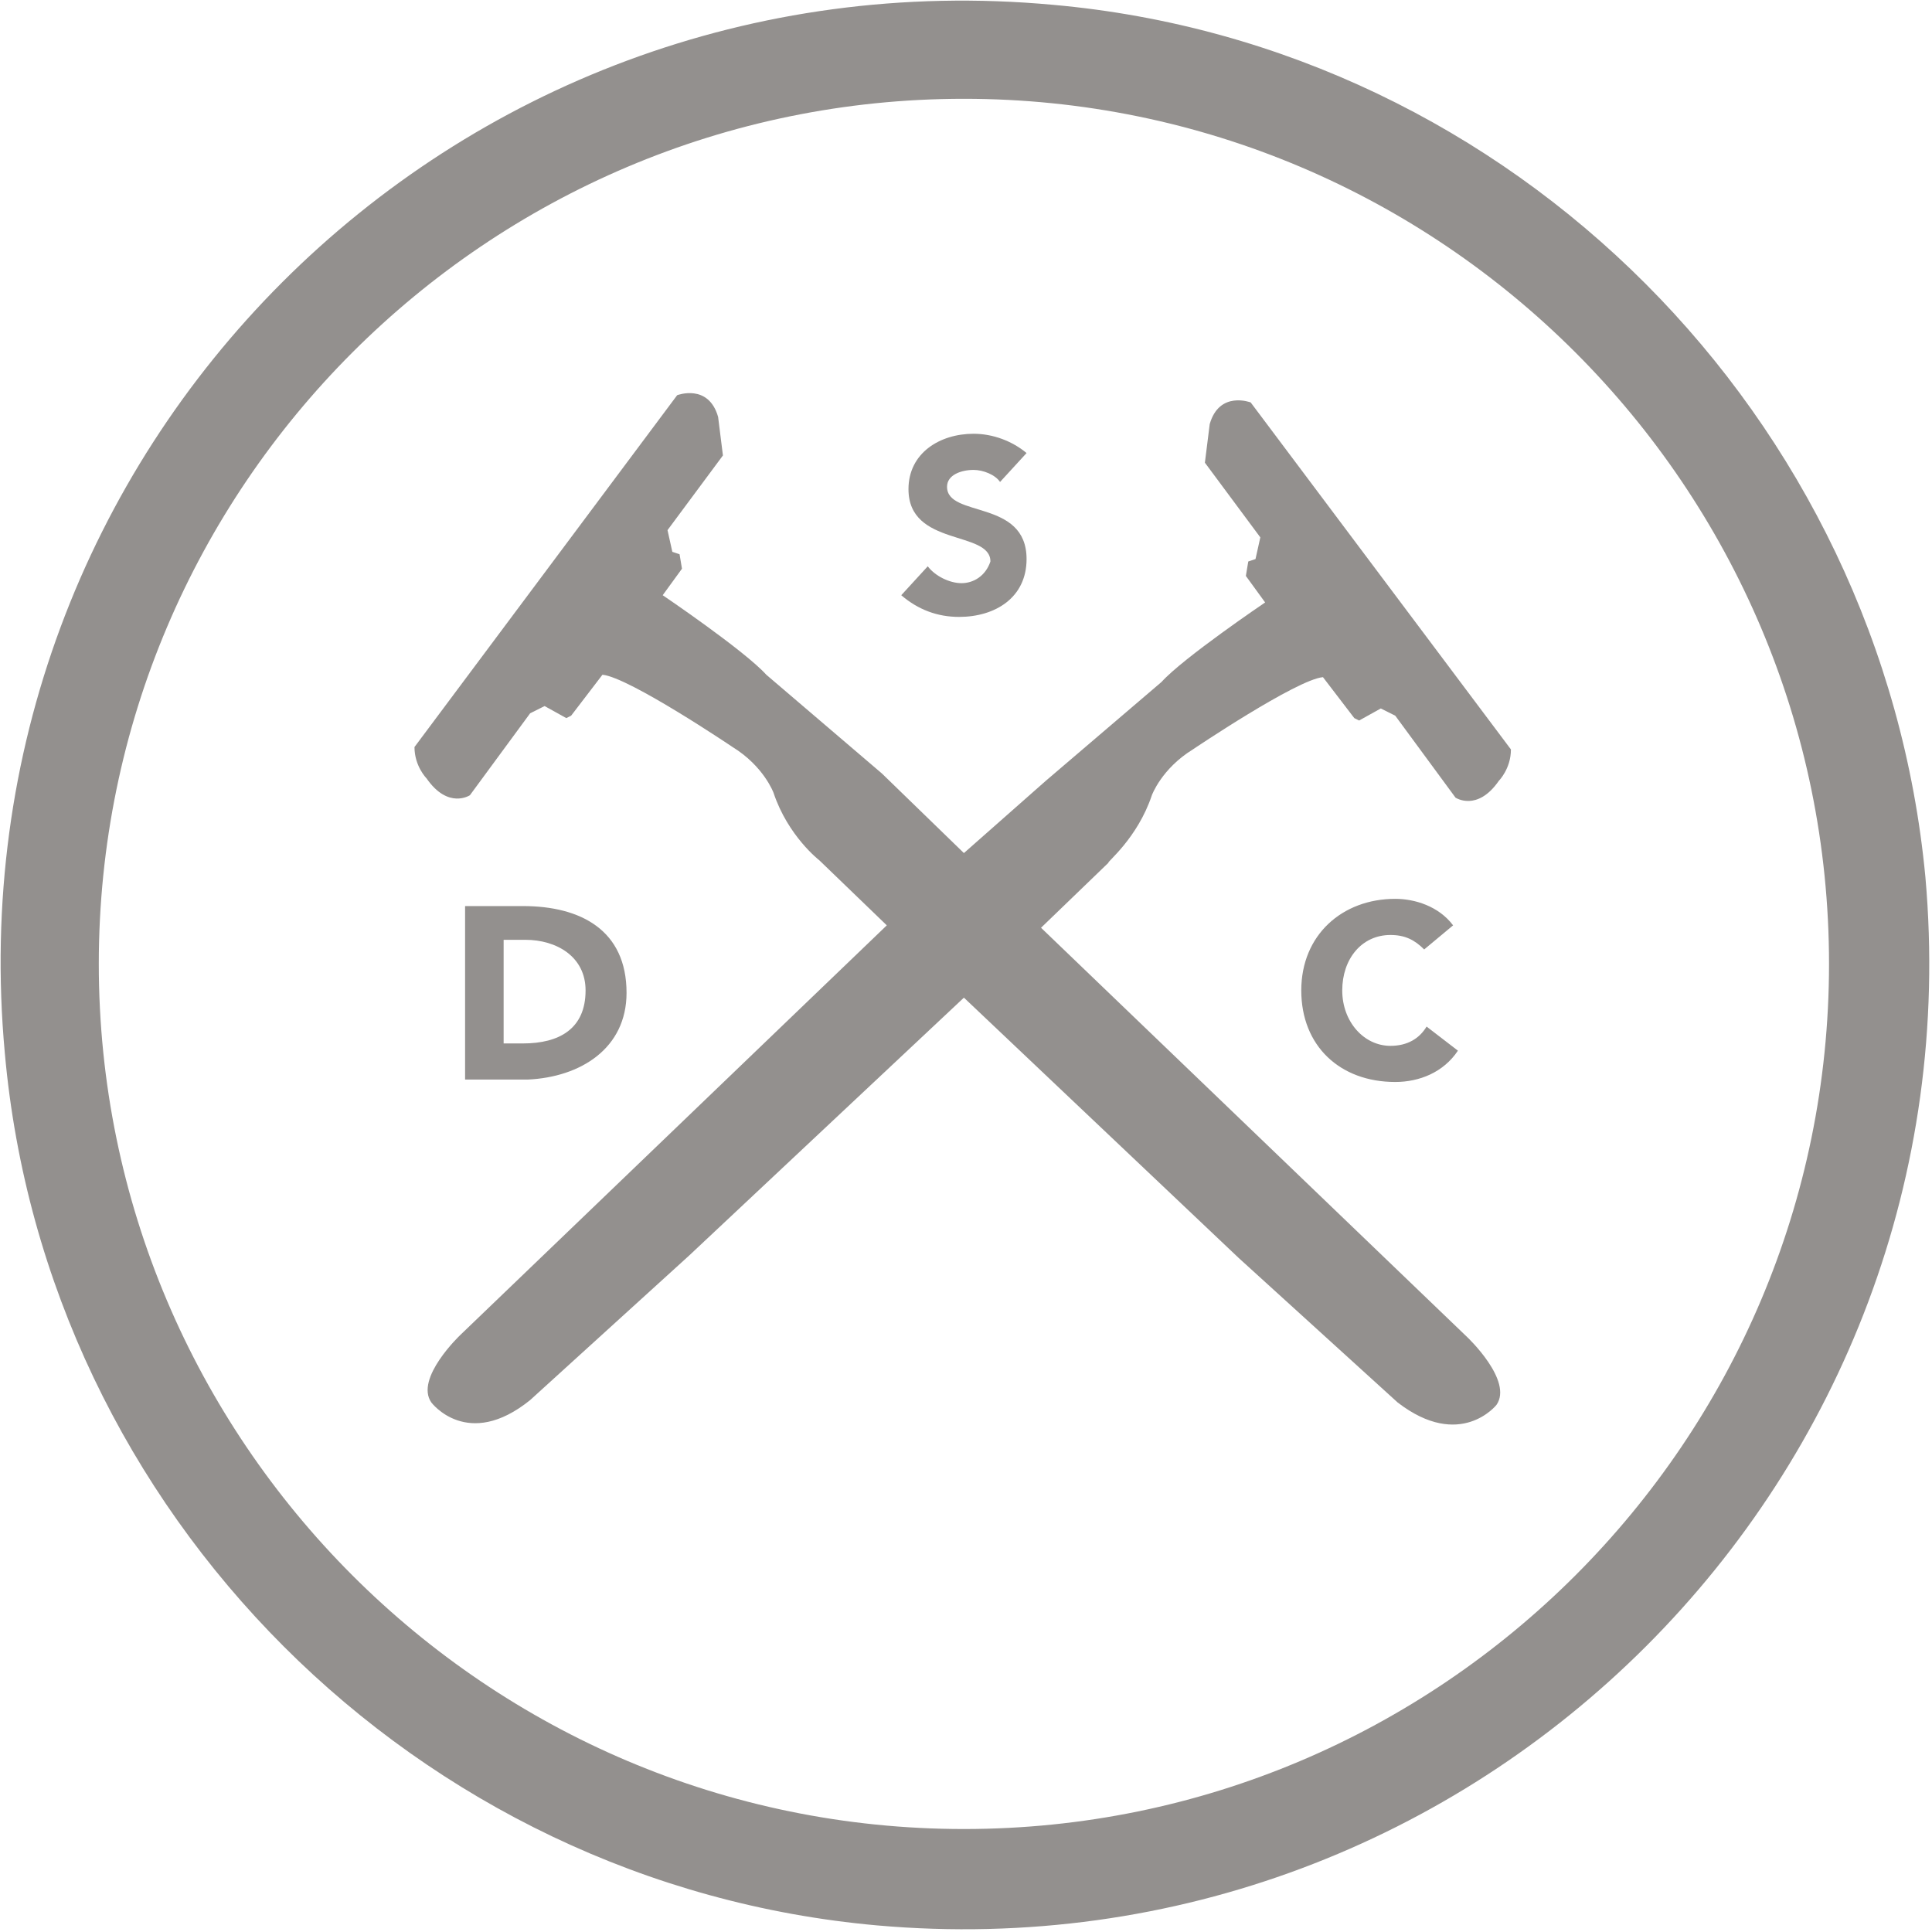 <?xml version="1.0" encoding="UTF-8"?>
<svg width="97px" height="97px" viewBox="0 0 97 97" version="1.1" xmlns="http://www.w3.org/2000/svg" xmlns:xlink="http://www.w3.org/1999/xlink">
    <!-- Generator: Sketch 42 (36781) - http://www.bohemiancoding.com/sketch -->
    <title>dsc</title>
    <desc>Created with Sketch.</desc>
    <defs></defs>
    <g id="Page-1" stroke="none" stroke-width="1" fill="none" fill-rule="evenodd">
        <g id="dsc" fill-rule="nonzero" fill="#93908E">
            <path d="M52.872,0.242 C22.625,-2.541 -2.541,22.625 0.242,52.872 C2.299,75.98 20.931,94.612 44.04,96.669 C74.165,99.331 99.331,74.165 96.669,44.04 C94.491,20.931 75.98,2.299 52.872,0.242 Z M91.83,48.395 C91.83,72.351 72.351,91.83 48.395,91.83 C24.44,91.83 4.96,72.351 4.96,48.395 C4.96,24.44 24.44,4.96 48.395,4.96 C72.351,4.96 91.83,24.44 91.83,48.395 Z" id="Shape"></path>
            <path d="M48.274,29.279 C47.669,29.279 46.943,28.916 46.58,28.432 L45.249,29.884 C46.096,30.61 47.064,30.973 48.153,30.973 C49.968,30.973 51.541,30.005 51.541,28.069 C51.541,25.044 47.548,26.012 47.548,24.44 C47.548,23.835 48.274,23.593 48.879,23.593 C49.363,23.593 49.968,23.835 50.21,24.198 L51.541,22.746 C50.815,22.141 49.847,21.778 48.879,21.778 C47.185,21.778 45.612,22.746 45.612,24.56 C45.612,27.464 49.726,26.617 49.726,28.19 C49.484,28.916 48.879,29.279 48.274,29.279 L48.274,29.279 Z M69.81,46.943 C70.536,46.943 71.02,47.185 71.504,47.669 L72.956,46.459 C72.23,45.491 71.02,45.128 70.052,45.128 C67.39,45.128 65.333,46.943 65.333,49.726 C65.333,52.509 67.269,54.323 70.052,54.323 C71.262,54.323 72.472,53.84 73.198,52.751 L71.625,51.541 C71.262,52.146 70.657,52.509 69.81,52.509 C68.479,52.509 67.39,51.299 67.39,49.726 C67.39,48.153 68.358,46.943 69.81,46.943 Z M31.457,49.847 C31.457,46.701 29.158,45.491 26.254,45.491 L23.351,45.491 L23.351,54.202 L26.496,54.202 C29.158,54.081 31.457,52.63 31.457,49.847 Z M26.254,52.388 L25.286,52.388 L25.286,47.185 L26.375,47.185 C27.948,47.185 29.4,48.032 29.4,49.726 C29.4,51.662 28.069,52.388 26.254,52.388 L26.254,52.388 Z" id="Shape"></path>
            <path d="M57.832,39.926 C57.832,39.926 58.316,38.595 59.889,37.627 C59.889,37.627 65.091,34.119 66.422,33.998 L67.995,36.054 L68.237,36.175 L69.326,35.57 L70.052,35.933 L73.077,40.047 C73.077,40.047 74.165,40.773 75.254,39.2 C75.254,39.2 75.859,38.595 75.859,37.627 L62.793,20.205 C62.793,20.205 61.22,19.6 60.736,21.294 L60.494,23.23 L63.277,26.98 L63.035,28.069 L62.672,28.19 L62.551,28.916 L63.519,30.247 C63.519,30.247 59.405,33.03 58.316,34.24 L52.509,39.2 L48.395,42.83 L44.281,38.837 L38.474,33.877 C37.385,32.667 33.272,29.884 33.272,29.884 L34.24,28.553 L34.119,27.827 L33.756,27.706 L33.514,26.617 L36.296,22.867 L36.054,20.931 C35.57,19.237 33.998,19.842 33.998,19.842 L20.81,37.506 C20.81,38.474 21.415,39.079 21.415,39.079 C22.504,40.652 23.593,39.926 23.593,39.926 L26.617,35.812 L27.343,35.449 L28.432,36.054 L28.674,35.933 L30.247,33.877 C31.578,33.998 36.78,37.506 36.78,37.506 C38.353,38.474 38.837,39.805 38.837,39.805 C39.563,41.983 41.136,43.193 41.136,43.193 L44.523,46.459 L23.109,67.027 C23.109,67.027 20.81,69.205 21.657,70.415 C21.657,70.415 23.472,72.835 26.617,70.294 L34.602,63.035 L48.395,50.089 L62.188,63.156 L70.173,70.415 C73.319,72.835 75.133,70.536 75.133,70.536 C75.98,69.326 73.681,67.148 73.681,67.148 L52.267,46.58 L55.654,43.314 C55.533,43.314 57.106,42.104 57.832,39.926 L57.832,39.926 Z" id="Shape"></path>
        </g>
    </g>
</svg>